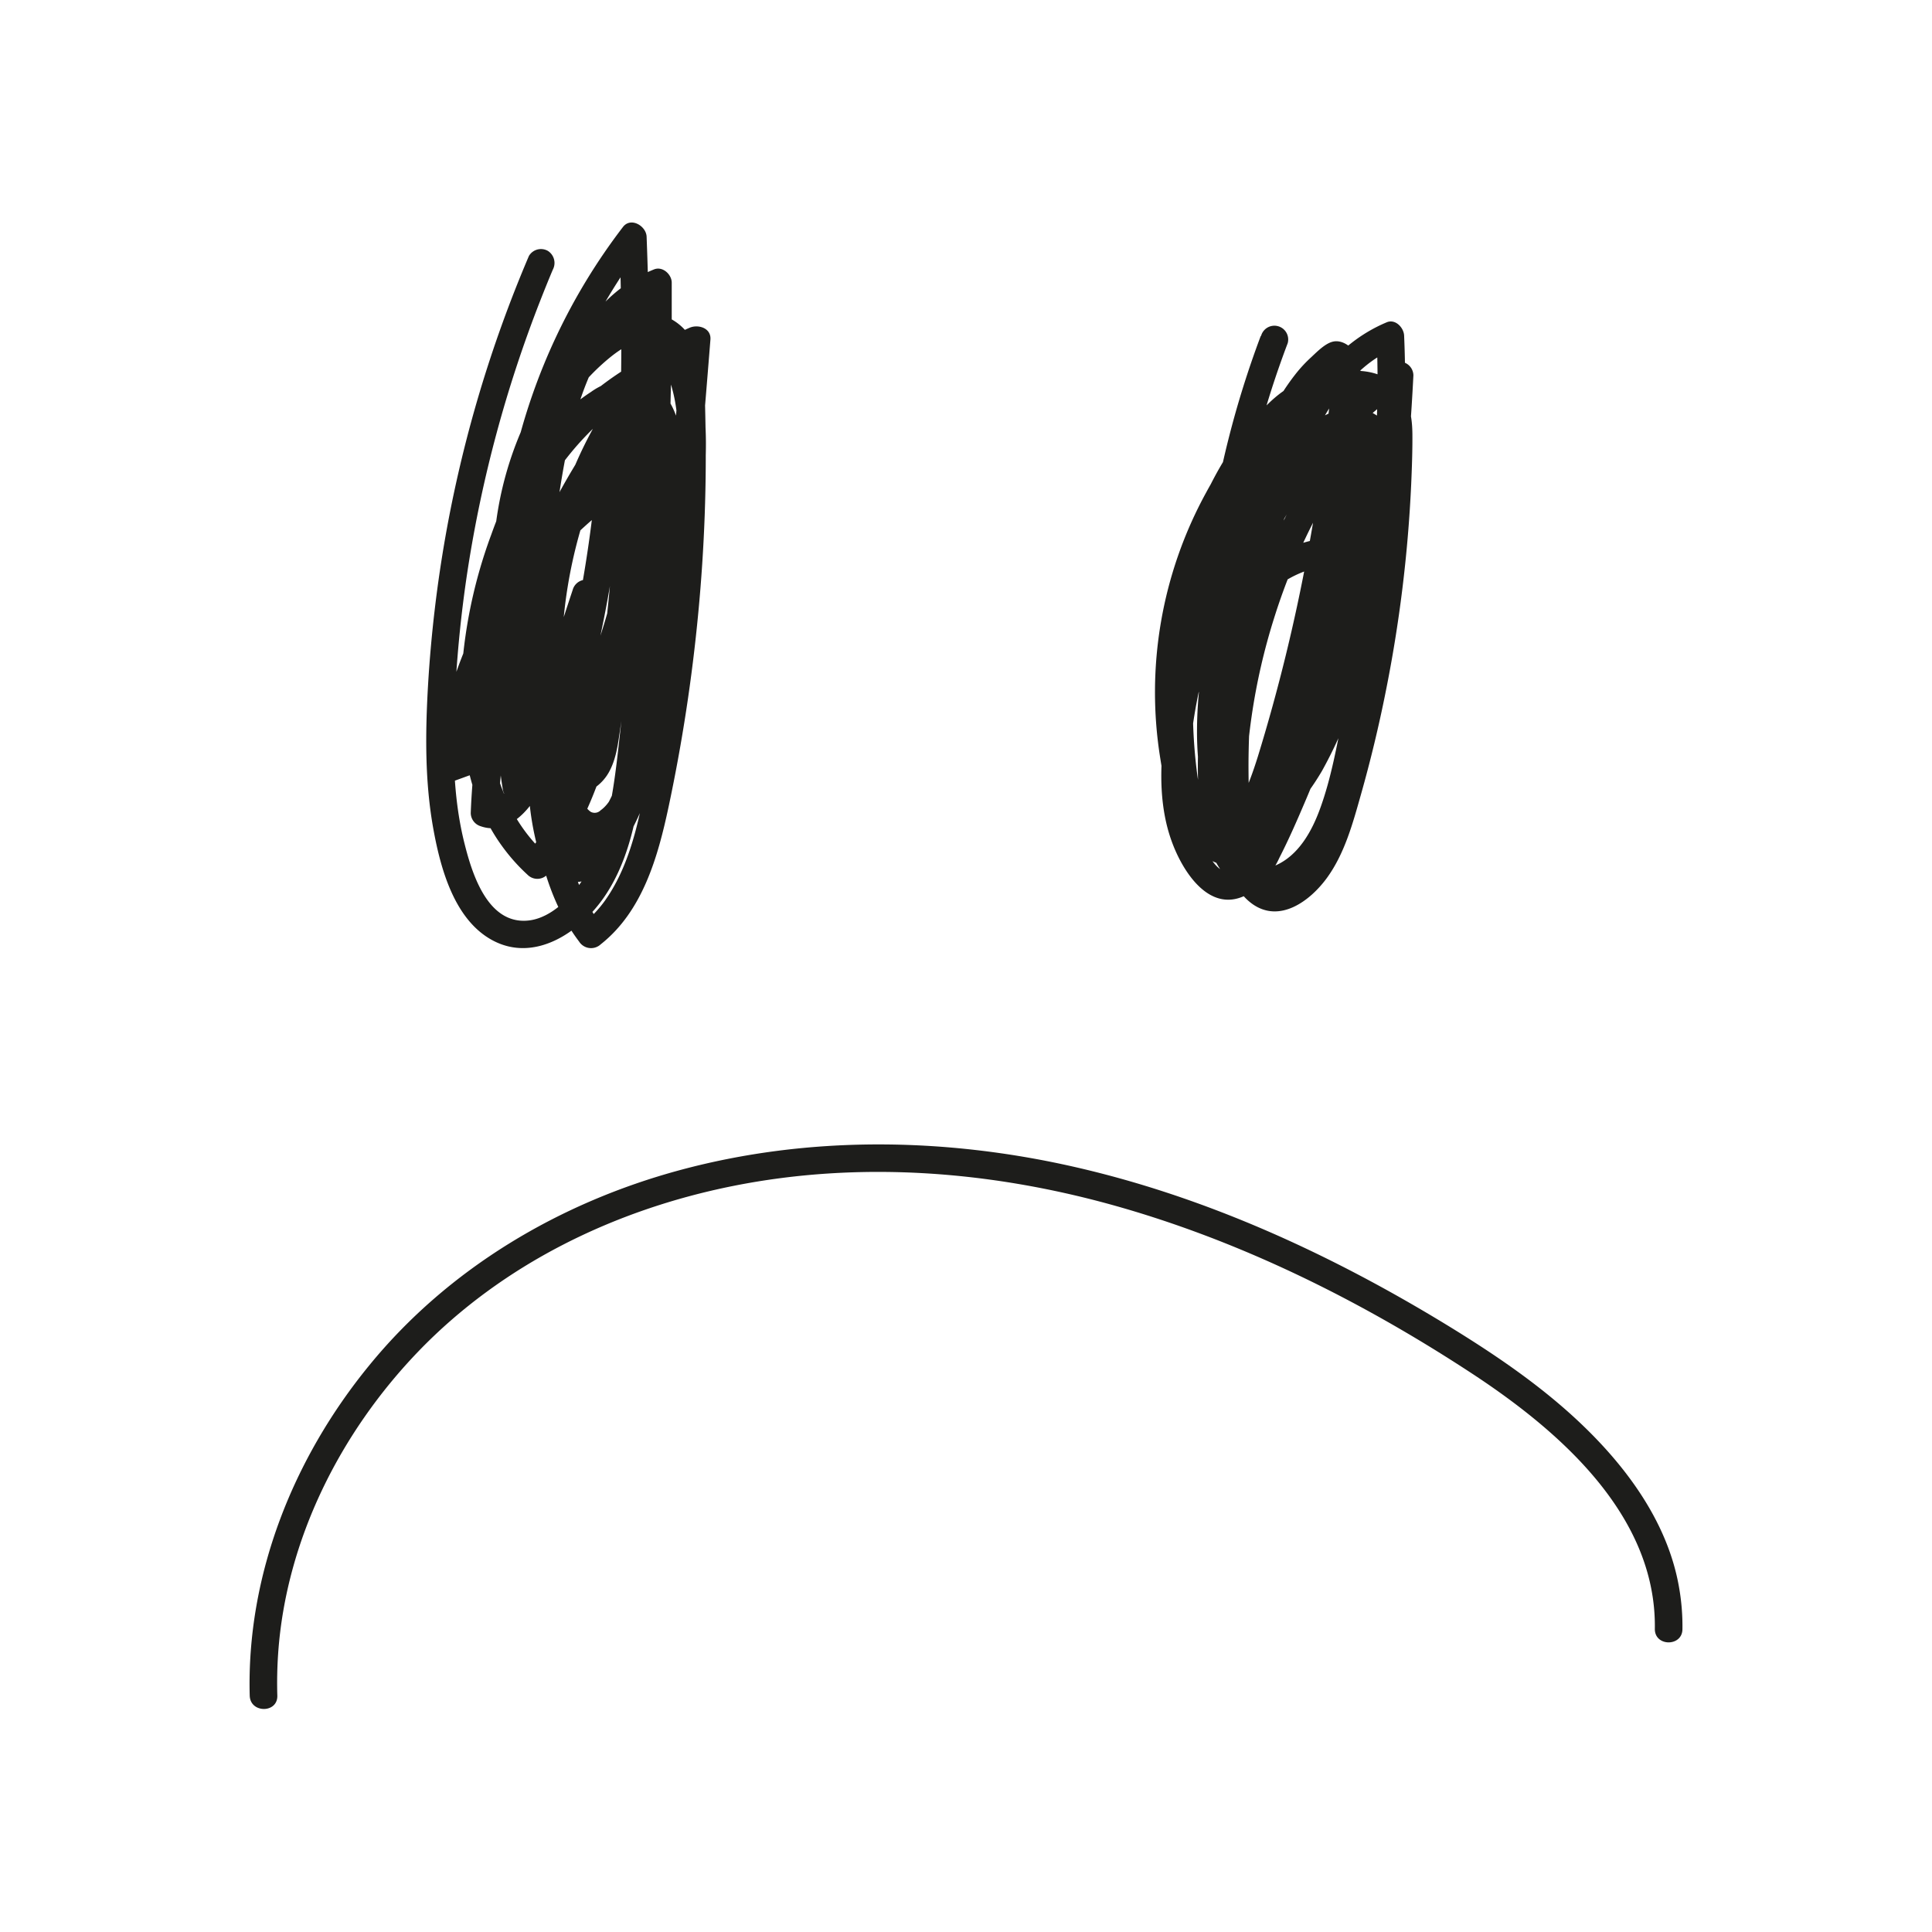 <svg id="Layer_1" data-name="Layer 1" xmlns="http://www.w3.org/2000/svg" viewBox="0 0 350 350"><defs><style>.cls-1{fill:#1d1d1b;}.cls-2{fill:none;}</style></defs><path class="cls-1" d="M95.83,46.34a232.88,232.88,0,0,0-15.14,50.9A236,236,0,0,0,77.55,124c-.51,8.81-.61,17.7,1,26.42,1.29,7,3.77,16.14,10.57,19.87,7.64,4.19,15.77-1.31,20.17-7.55,4.22-6,5.86-13.45,6.87-20.58,1.28-9,2.15-18.14,2.94-27.22q2.48-28.31,2.59-56.74v-7c0-1.47-1.62-3-3.17-2.41-14.36,5.78-19.07,22.06-21.49,36a192.79,192.79,0,0,0-1.23,58.29c1.27,9.58,3.12,19.59,9.1,27.48a2.57,2.57,0,0,0,3.54.81,2.88,2.88,0,0,0,.39-.3c7.6-6,10.36-15.86,12.29-24.9a308.59,308.59,0,0,0,5.38-35.14,300.13,300.13,0,0,0,1.28-35.35c-.1-4.62-.09-9.49-2.21-13.72A9.55,9.55,0,0,0,114,57.12c-4.69,1.45-8.72,5.2-11.88,8.83A48.52,48.52,0,0,0,94.46,78a62.47,62.47,0,0,0-4.9,30,94.29,94.29,0,0,0,2.91,17q1.11,4.2,2.51,8.33a41.11,41.11,0,0,0,2.9,7.5c3,5.07,9.7,3.82,12.38-.85,1.34-2.35,1.67-5.05,2.06-7.68q.66-4.47,1.24-8.94a475.29,475.29,0,0,0,3.86-71.64q-.11-4.42-.28-8.85c-.08-1.93-2.84-3.6-4.27-1.77A108.84,108.84,0,0,0,92.56,129a100,100,0,0,0,4.18,14.72c1.6,4.34,3.69,11.13,9.23,11.59,3,.25,5.1-1.85,6.63-4.14a41.8,41.8,0,0,0,3.9-7.62A74.88,74.88,0,0,0,120.73,127a234.24,234.24,0,0,0,2.91-38.51c0-5,.4-10.93-2.2-15.43a8.6,8.6,0,0,0-6-4.27A12.06,12.06,0,0,0,107.07,71C98.07,76.83,92.5,87,89,96.84a89.06,89.06,0,0,0-5.56,29.42c0,9.34,1.85,19.17,7.41,26.88a34.31,34.31,0,0,0,4.73,5.34,2.5,2.5,0,0,0,3.53,0c7.31-8.84,10.66-19.91,13.42-30.85A275.13,275.13,0,0,0,119.1,91q1.19-10.5,1.55-21.09a2.52,2.52,0,0,0-2.59-2.46,2.49,2.49,0,0,0-1.68.69C98.78,85.52,93.64,111.41,95,135.36c.18,3,.46,6.08.84,9.11a51.66,51.66,0,0,0,1.5,8.91c.85,2.77,2.57,5.6,5.61,6.26,3.76.81,6.62-1.95,8.65-4.72,4-5.51,6.37-12.13,8-18.72,1.72-7.17,2.78-14.52,3.8-21.82,2.45-17.54,3.89-35.2,5.3-52.85.17-2.11-2.2-2.82-3.76-2.16-5.7,2.42-10.12,6.95-13.62,11.94A76.74,76.74,0,0,0,102.7,88,90.16,90.16,0,0,0,97,126.4a80.61,80.61,0,0,0,3.45,19c.92,2.85,2.51,5.73,5.6,6.59,2.81.79,5.59-.57,7.41-2.69a22.31,22.31,0,0,0,4-8q1.68-5.17,3.1-10.44c1.87-6.93,3.38-14,4.55-21a220.51,220.51,0,0,0,2.62-24.19c.39-7.5.28-15.24-3.29-22a2.56,2.56,0,0,0-3.42-.9,57.42,57.42,0,0,0-25.65,21.9,56.3,56.3,0,0,0-8.54,34.85,58.17,58.17,0,0,0,5.77,20.87,2.57,2.57,0,0,0,3.42.9c7.1-3.15,9.27-11.63,11-18.48a237.06,237.06,0,0,0,5.2-28.47q1-8,1.4-16.14c.14-2.67-3.35-3.13-4.66-1.26a131.28,131.28,0,0,0-23.68,70.34,2.54,2.54,0,0,0,1.83,2.41c3.95,1.37,7.37-1.43,9.48-4.51A27.71,27.71,0,0,0,99.18,140q1.26-3,2.39-6.1a158.92,158.92,0,0,0,7-25.71,2.5,2.5,0,1,0-4.82-1.33c-3.82,11.51-7.58,23.2-8,35.43-.08,2.61,3.35,3.21,4.66,1.26a110.55,110.55,0,0,0,18.23-51.89A105.91,105.91,0,0,0,118.83,76a2.52,2.52,0,0,0-2.59-2.46,2.49,2.49,0,0,0-1.68.69,78.21,78.21,0,0,0-24.36,52.3,75.08,75.08,0,0,0,.92,16.67,2.46,2.46,0,0,0,1.74,1.75l4.92,1.25A2.61,2.61,0,0,0,100.6,145a91.75,91.75,0,0,0,17.88-46,88.53,88.53,0,0,0,.28-14.1,2.53,2.53,0,0,0-2.58-2.48,2.57,2.57,0,0,0-1.18.32,72.57,72.57,0,0,0-33.11,41.36,70.26,70.26,0,0,0-2.88,15,2.52,2.52,0,0,0,2.52,2.5,2.74,2.74,0,0,0,.64-.09l3.77-1.37a2.5,2.5,0,1,0-1.33-4.82l-3.77,1.37L84,139.09a67.42,67.42,0,0,1,22-43.8A63.48,63.48,0,0,1,117.53,87l-3.76-2.16a86.64,86.64,0,0,1-17.49,57.67l2.83-1.14-4.92-1.26,1.75,1.75c-3-18.11,1.66-37.16,12-52.27a68.94,68.94,0,0,1,10.18-11.79L113.8,76a105.35,105.35,0,0,1-10.09,51.8A107.17,107.17,0,0,1,96.15,141l4.66,1.26c.37-11.76,4.11-23,7.78-34.1l-4.82-1.33a157.64,157.64,0,0,1-6.13,23,96.79,96.79,0,0,1-4.1,10.53,11.88,11.88,0,0,1-2.53,3.7,2.3,2.3,0,0,1-2.58.76l1.84,2.41a126.16,126.16,0,0,1,14.62-54.2,129.21,129.21,0,0,1,8.38-13.62l-4.63-1.26a230.29,230.29,0,0,1-3,26.72q-1.16,6.67-2.68,13.27a85.11,85.11,0,0,1-3.11,11.22c-1.24,3.2-3.13,6.13-6.35,7.56l3.42.9a52,52,0,0,1,23.88-69.55c.89-.44,1.8-.85,2.72-1.24l-3.42-.9c2.74,5.24,2.91,11.32,2.71,17.1-.23,6.5-.81,13-1.68,19.44a210.28,210.28,0,0,1-9,38.68c-.65,1.94-1.62,4.24-3.32,5.44a1.5,1.5,0,0,1-1.81.27,4,4,0,0,1-1.44-2,44.38,44.38,0,0,1-2.18-8.25,79.77,79.77,0,0,1-1.28-8.57,86.62,86.62,0,0,1,3.9-34.95,77.31,77.31,0,0,1,8.29-17.71c3.25-5.07,7.41-9.56,13-11.95l-3.7-2.16c-1.18,14.74-2.36,29.49-4.16,44.17-.88,7.18-1.92,14.34-3.19,21.46-1.09,6.15-2.38,12.42-5,18.15a31.2,31.2,0,0,1-4.66,7.83c-.55.62-1.48,1.69-2.41,1.68s-1.31-.83-1.7-1.65c-1.08-2.25-1.24-5-1.58-7.48q-.57-4.2-.87-8.42a108.44,108.44,0,0,1,2.46-33.74c2.94-12,8.54-23.18,17.35-31.89l-4.29-1.73a269.33,269.33,0,0,1-3.6,35.62c-2,11.41-4.36,23-8.24,34a50.45,50.45,0,0,1-8.26,15.39h3.53c-13.15-12-12.08-32.39-7.94-48.18,2.39-9.1,5.85-18.39,12.09-25.6a35.41,35.41,0,0,1,5.24-5c1.62-1.24,3.79-2.66,5.94-2.44,3.71.4,4,5.83,4.08,8.7A229.59,229.59,0,0,1,117,118.09c-1.25,10.37-2.75,21.62-8.68,30.51-.92,1.4-1.76,2.27-3.06,1-1.46-1.38-2.17-3.47-2.9-5.3a99,99,0,0,1-4.27-13.68,104.22,104.22,0,0,1,14.43-80.54c1.24-1.87,2.55-3.7,3.93-5.47l-4.27-1.77a477.13,477.13,0,0,1-2,66.56q-.83,8.23-1.94,16.43c-.37,2.66-.7,5.34-1.18,8-.31,1.73-.71,3.93-2.32,4.94s-2.29.2-2.92-1.22a70.43,70.43,0,0,1-2.6-7.35,108.52,108.52,0,0,1-3.84-15.49c-2.94-17.69.5-37.89,15-49.85,2.57-2.12,6.94-4.88,9.73-2.07,2.23,2.25,2.48,6.35,2.59,9.5a301.85,301.85,0,0,1-.69,32.95,297.17,297.17,0,0,1-4.2,32.28c-1.62,8.66-3,18.33-8.26,25.7a21,21,0,0,1-4.22,4.35l3.93.51c-4.89-6.46-6.81-14.38-8-22.25a182.3,182.3,0,0,1-2.08-27.31A186.94,186.94,0,0,1,101.08,91c1.1-7.44,2.45-15,5.31-22,2.6-6.34,6.88-12.63,13.46-15.28l-3.16-2.41q.14,26.92-1.8,53.8-1,13.49-2.48,26.93c-.81,7.24-1.49,14.66-4,21.55a25.64,25.64,0,0,1-4.66,8.21c-2.16,2.45-5.16,4.88-8.57,5-6.93.27-9.66-8.55-11-13.87-2.05-8.06-2.18-16.45-1.85-24.72a222.83,222.83,0,0,1,2.4-25A230.22,230.22,0,0,1,97.85,54.52c.74-1.89,1.5-3.78,2.29-5.65a2.59,2.59,0,0,0-.89-3.42,2.53,2.53,0,0,0-3.42.9Z" transform="translate(0 0)"/><path class="cls-1" d="M228.39,60.88a173.91,173.91,0,0,0-9.52,37.64,177.44,177.44,0,0,0-1.64,19.67,87.53,87.53,0,0,0,1.17,19.06c.92,4.74,2.69,12.35,8.45,13.29,3.2.52,5.58-1.6,7.56-3.83a45.92,45.92,0,0,0,5.09-7.07,78.14,78.14,0,0,0,6.69-16A177.92,177.92,0,0,0,251,104.9a184.84,184.84,0,0,0,3.37-44.1c-.06-1.44-1.58-3.08-3.16-2.41-9.54,4-15.23,12.67-19.09,21.9A143.34,143.34,0,0,0,223,114.52a163.9,163.9,0,0,0-1.35,36.9c.35,4.44,1.37,9.59,5.24,12.35,5,3.54,10.48-.61,13.46-4.68,3.25-4.44,4.74-10,6.21-15.2q2.58-9.12,4.44-18.41a248.18,248.18,0,0,0,4.65-37.74c.13-3,.24-6,.22-9s-.46-5.87-2.37-8.21c-3-3.71-8.36-3.91-12.63-2.7-4.93,1.39-9.28,4.77-12.84,8.35a58.58,58.58,0,0,0-9.5,13,75.28,75.28,0,0,0-8.3,48.42C211,142.46,212,148,215,152.05a11.78,11.78,0,0,0,5.84,4.44,2.51,2.51,0,0,0,2.44-.65c4.47-4.3,7.06-10,9-15.83,2.15-6.48,3.86-13.13,5.48-19.76a363.36,363.36,0,0,0,7.71-42.44,78,78,0,0,0,1-10,7.63,7.63,0,0,0-.9-3.77c-.8-1.35-2.56-2.58-4.21-2.12-1.37.37-2.81,1.85-3.83,2.8a25.53,25.53,0,0,0-2.87,3.1,41.18,41.18,0,0,0-4.83,7.86A114.4,114.4,0,0,0,223.32,94a166,166,0,0,0-4.43,20.81A169.94,169.94,0,0,0,217,138.52c0,6.8.45,14.2,4.68,19.84.61.8,1.75,1.59,2.83,1.14,8.61-3.56,11.6-13.25,14.31-21.37a170.76,170.76,0,0,0,7.1-30.34c.73-5.18,1.25-10.38,1.52-15.6A109.86,109.86,0,0,0,247.51,77c-.22-2.4-.88-4.8-2.79-6.41a8.78,8.78,0,0,0-6-2c-4.76.21-8.37,3.67-11.32,7.07-11.47,13.17-15.82,30.79-16.2,47.92a121.08,121.08,0,0,0,.43,13.06c.35,4,.73,8.11,2.51,11.79,1.87,3.87,5.71,6.43,10.09,5.78s8-4.36,10.24-8c5.28-8.59,7.43-18.86,9.55-28.58q3.48-16,5.61-32.22c.35-2.67.69-5.33,1-8a2.5,2.5,0,0,0-1.24-2.16c-6-4-12.71,1.68-16.68,5.89A68.59,68.59,0,0,0,221.83,96.7a110.19,110.19,0,0,0-11,36.85c-.75,6.25-.74,12.89,1.44,18.88,2,5.54,7,13.41,13.85,9.52a15.36,15.36,0,0,0,5.66-6.57c1.65-3.22,3.11-6.55,4.53-9.88A200.41,200.41,0,0,0,252.2,77.76a2.53,2.53,0,0,0-2.57-2.49,2.47,2.47,0,0,0-.6.08c-6.18,1.15-9.87,6.94-12.78,12a117.86,117.86,0,0,0-15.66,57.88,80.47,80.47,0,0,0,.39,9.82c.36,3.24,1.78,6.22,5.18,7.14,5.63,1.53,11.18-2.69,14.23-7s4.66-9.92,5.84-15.16q2.47-10.93,4.34-22A426.83,426.83,0,0,0,256.05,68a2.52,2.52,0,0,0-2.57-2.48,2.42,2.42,0,0,0-1.2.32c-21.38,14.81-35.23,40.1-35.43,66.22-.06,7.94,1.35,16.14,5.74,22.91a2.63,2.63,0,0,0,2.82,1.15c7.2-1.15,9.18-9.86,10.73-15.72q3.3-12.52,5.63-25.3,1.32-7.27,2.31-14.59c.2-1.48-.6-3.29-2.41-3.17a24.46,24.46,0,0,0-12.56,4.38,2.57,2.57,0,0,0-.9,3.42,2.52,2.52,0,0,0,3.42.89,19.67,19.67,0,0,1,10-3.69l-2.41-3.16q-1.65,12.12-4.19,24.1-1.28,6-2.79,12a93,93,0,0,1-2.91,10.39c-1,2.6-2.49,5.14-5.29,5.59l2.83,1.14c-3.62-5.57-4.92-12.13-5.05-18.69a70.41,70.41,0,0,1,2-18,78.34,78.34,0,0,1,16.09-32,75.6,75.6,0,0,1,14.82-13.59L251,67.93a407.34,407.34,0,0,1-4.07,41q-1.56,10.36-3.64,20.64c-1.14,5.66-2.15,11.47-4.14,16.91-1.48,4.08-3.87,8.43-8,10.27-1.45.65-4.12,1.38-4.91-.57a10.23,10.23,0,0,1-.44-3.16c-.1-1.6-.17-3.19-.2-4.79a112.81,112.81,0,0,1,5.23-36.3,110.68,110.68,0,0,1,8-19.07,58.81,58.81,0,0,1,4.95-8.15,11.19,11.19,0,0,1,6.54-4.58l-3.16-2.41A195.22,195.22,0,0,1,241,116.3a181.49,181.49,0,0,1-13.6,36.52c-.94,1.82-2.36,4.38-4.44,5s-3.65-2.24-4.55-3.83c-2.74-4.85-3.28-10.56-3-16a89,89,0,0,1,2.8-17,106.73,106.73,0,0,1,5.31-16.37A69.93,69.93,0,0,1,233,88.23a44.52,44.52,0,0,1,6.73-7.06c1.89-1.49,4.75-3.21,7-1.68l-1.24-2.15q-1.65,14.73-4.44,29.31c-1.78,9.27-3.57,18.74-6.7,27.65-1.38,3.91-3.06,8.19-5.77,11.38-1.92,2.26-5.14,4.9-8.09,3-2.34-1.54-3.13-5.21-3.54-7.94a92.44,92.44,0,0,1-.84-11.27c-.43-15.23,2-31.15,10.23-44.22a46.89,46.89,0,0,1,7.21-8.92c1.84-1.73,5.82-4.3,8.08-1.72,1.16,1.33.89,3.79.92,5.4,0,2.35,0,4.69,0,7q-.15,7.15-.9,14.28a166.54,166.54,0,0,1-5.32,27.64q-1.92,6.88-4.43,13.6c-1.23,3.27-2.66,6.71-5,9.32a10.8,10.8,0,0,1-3.75,2.81l2.82,1.15c-3.47-4.62-4-10.43-4-16a159.82,159.82,0,0,1,1.19-20.16,153.15,153.15,0,0,1,9.56-38.44c2.24-5.6,5.37-11.29,10.47-14.76l-1.93.25c.81.17-.27-.28-.18-.29s.12.39.11.17c0,.48.17.68.18,1.19A38.25,38.25,0,0,1,241,72c-.34,3.18-.71,6.36-1.13,9.54q-1.26,9.42-3,18.77a324.41,324.41,0,0,1-9,36.75c-1.73,5.53-3.94,11.07-8.19,15.17l2.43-.65c-3.67-1.23-5-5.92-5.84-9.25a67.44,67.44,0,0,1-2-14.62,71.25,71.25,0,0,1,5.31-29.34c3.56-8.64,9-17.45,16.86-22.85,3-2.07,6.92-4,10.5-3.31a4.22,4.22,0,0,1,3.41,2.6c.91,2.21.52,5,.47,7.35a237.32,237.32,0,0,1-3.19,34.38,199.42,199.42,0,0,1-7.9,32.76,28.38,28.38,0,0,1-3,6.23c-1.11,1.71-2.7,3.71-4.71,4.35a2.51,2.51,0,0,1-1.92-.08,3.9,3.9,0,0,1-1.31-1.18,12.18,12.18,0,0,1-1.85-5,57.11,57.11,0,0,1-.58-7.15c-.13-2.82-.19-5.63-.18-8.45a163.84,163.84,0,0,1,1-16.86,158.18,158.18,0,0,1,7.22-32.74c2.71-8.12,6.32-16.71,13.14-22.25a20.82,20.82,0,0,1,5-3l-3.17-2.41a179.42,179.42,0,0,1-2.05,36.46q-1.47,9-3.82,17.87a115.68,115.68,0,0,1-5.28,16,43,43,0,0,1-8.29,13.08c-.53.55-1.36,1.42-2,1.42s-1.34-.73-1.78-1.32c-1.48-2-2-4.71-2.57-7.08a73.73,73.73,0,0,1-1.3-17.42,169.32,169.32,0,0,1,11-57.6,2.5,2.5,0,0,0-4.82-1.33Z" transform="translate(0 0)"/><path class="cls-1" d="M45.24,307.18c.09,3.22,5.09,3.22,5,0a77.7,77.7,0,0,1,.16-7.78c1.45-20.45,11.24-39.87,25.38-54.57,15.29-15.87,35.64-25.72,57.12-30,22.7-4.52,46.21-2.73,68.42,3.41,23,6.37,44.8,17.17,64.8,30.23,16,10.42,34,25.83,33.67,46.65,0,3.22,5,3.21,5,0a40.29,40.29,0,0,0-.65-7.75c-1.85-10.4-8-19.54-15.25-27-7.76-8-17-14.34-26.46-20.14-21.08-12.9-43.91-23.44-68.08-28.9-23.33-5.27-47.89-5.62-71.08.62-21.84,5.88-42,17.79-56.37,35.39-13.74,16.78-22.26,38-21.66,59.88Z" transform="translate(0 0)"/><rect class="cls-2" width="350" height="350"/></svg>